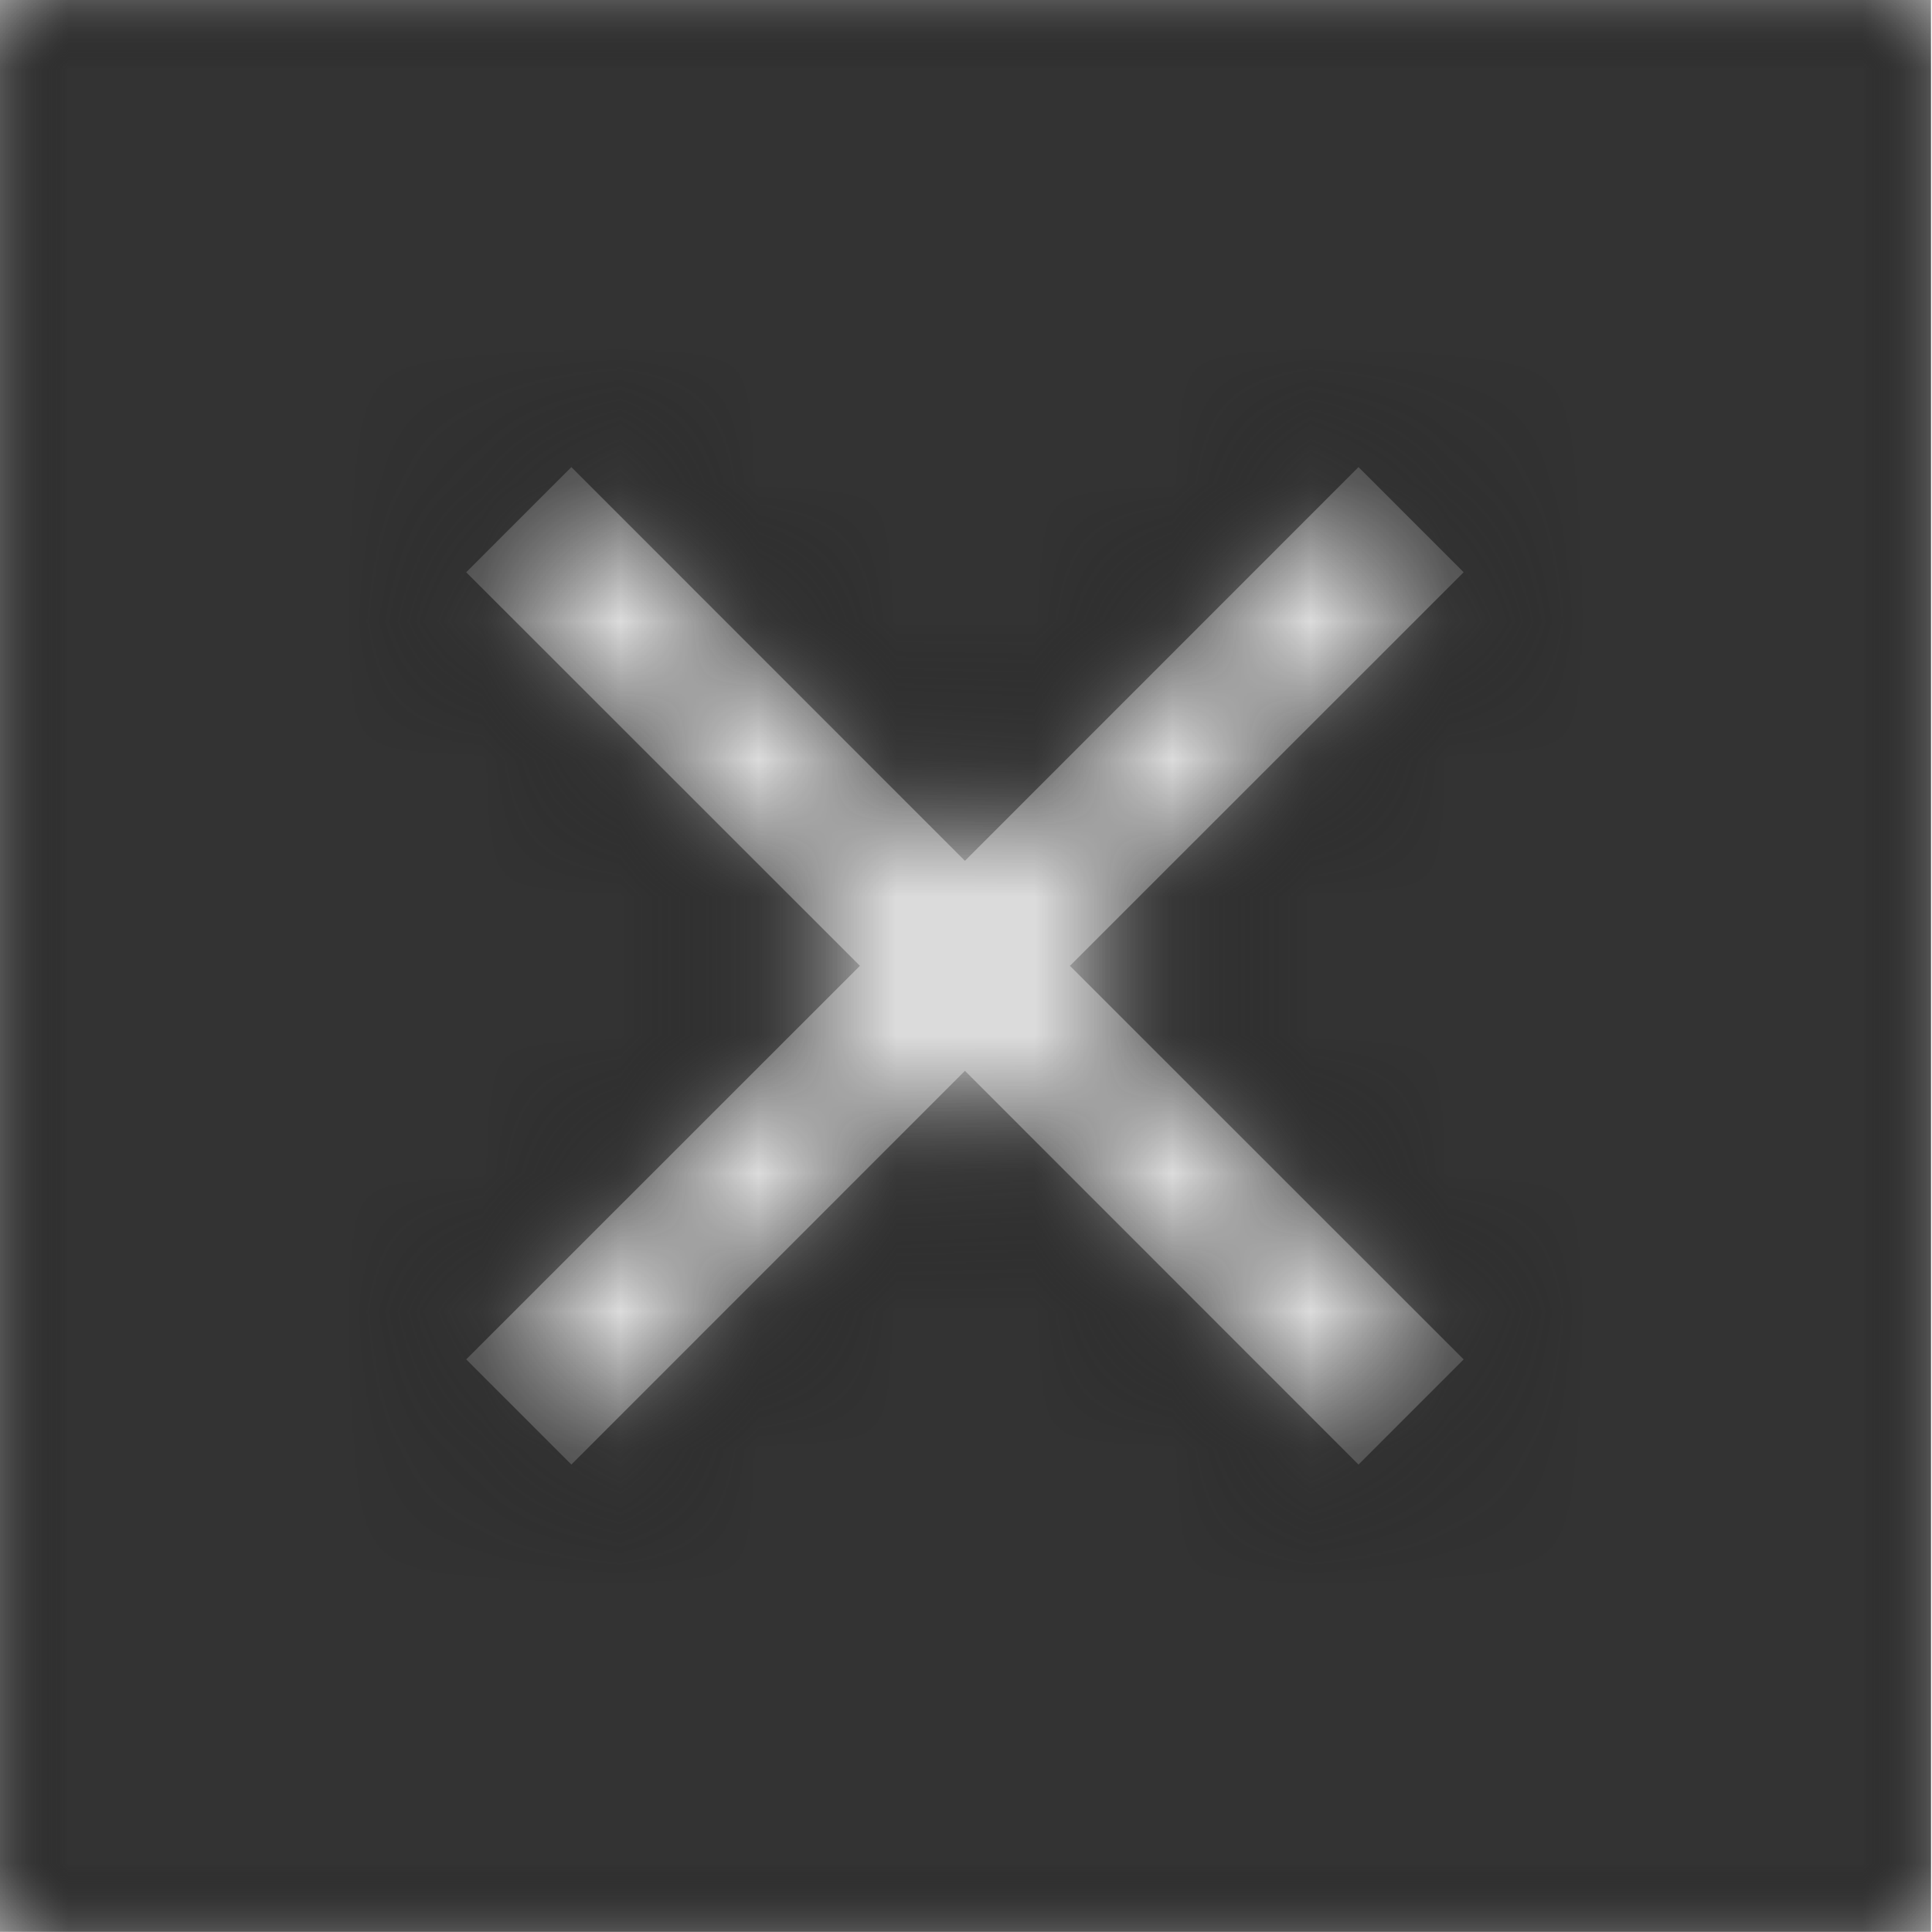 <svg width="512" height="512" viewBox="0 0 512 512" version="1.1" xmlns="http://www.w3.org/2000/svg" xmlns:xlink="http://www.w3.org/1999/xlink">
<title>math-multiply-box-light</title>
<desc>Created using Figma</desc>
<g id="Canvas" transform="matrix(36.571 0 0 36.571 -26331.4 -3510.86)">
<rect x="720" y="96" width="14" height="14" fill="#E5E5E5"/>
<g id="math-multiply-box-light">
<mask id="mask0_outline" mask-type="alpha">
<g id="Mask">
<use xlink:href="#path0_fill" transform="translate(720 96)" fill="#FFFFFF"/>
</g>
</mask>
<g id="Mask" mask="url(#mask0_outline)">
<use xlink:href="#path0_fill" transform="translate(720 96)"/>
</g>
<g id="&#226;&#134;&#170;&#240;&#159;&#142;&#168;Color" mask="url(#mask0_outline)">
<g id="Rectangle 3">
<use xlink:href="#path1_fill" transform="translate(720 96)" fill="#333333"/>
</g>
</g>
</g>
</g>
<defs>
<path id="path0_fill" fill-rule="evenodd" d="M 0 14L 0 0L 14 0L 14 14L 0 14ZM 9.852 10.614L 10.614 9.852L 7.761 7L 10.614 4.148L 9.852 3.386L 7 6.239L 4.148 3.386L 3.386 4.148L 6.239 7L 3.386 9.852L 4.148 10.614L 7 7.761L 9.852 10.614Z"/>
<path id="path1_fill" fill-rule="evenodd" d="M 0 0L 14 0L 14 14L 0 14L 0 0Z"/>
</defs>
</svg>
